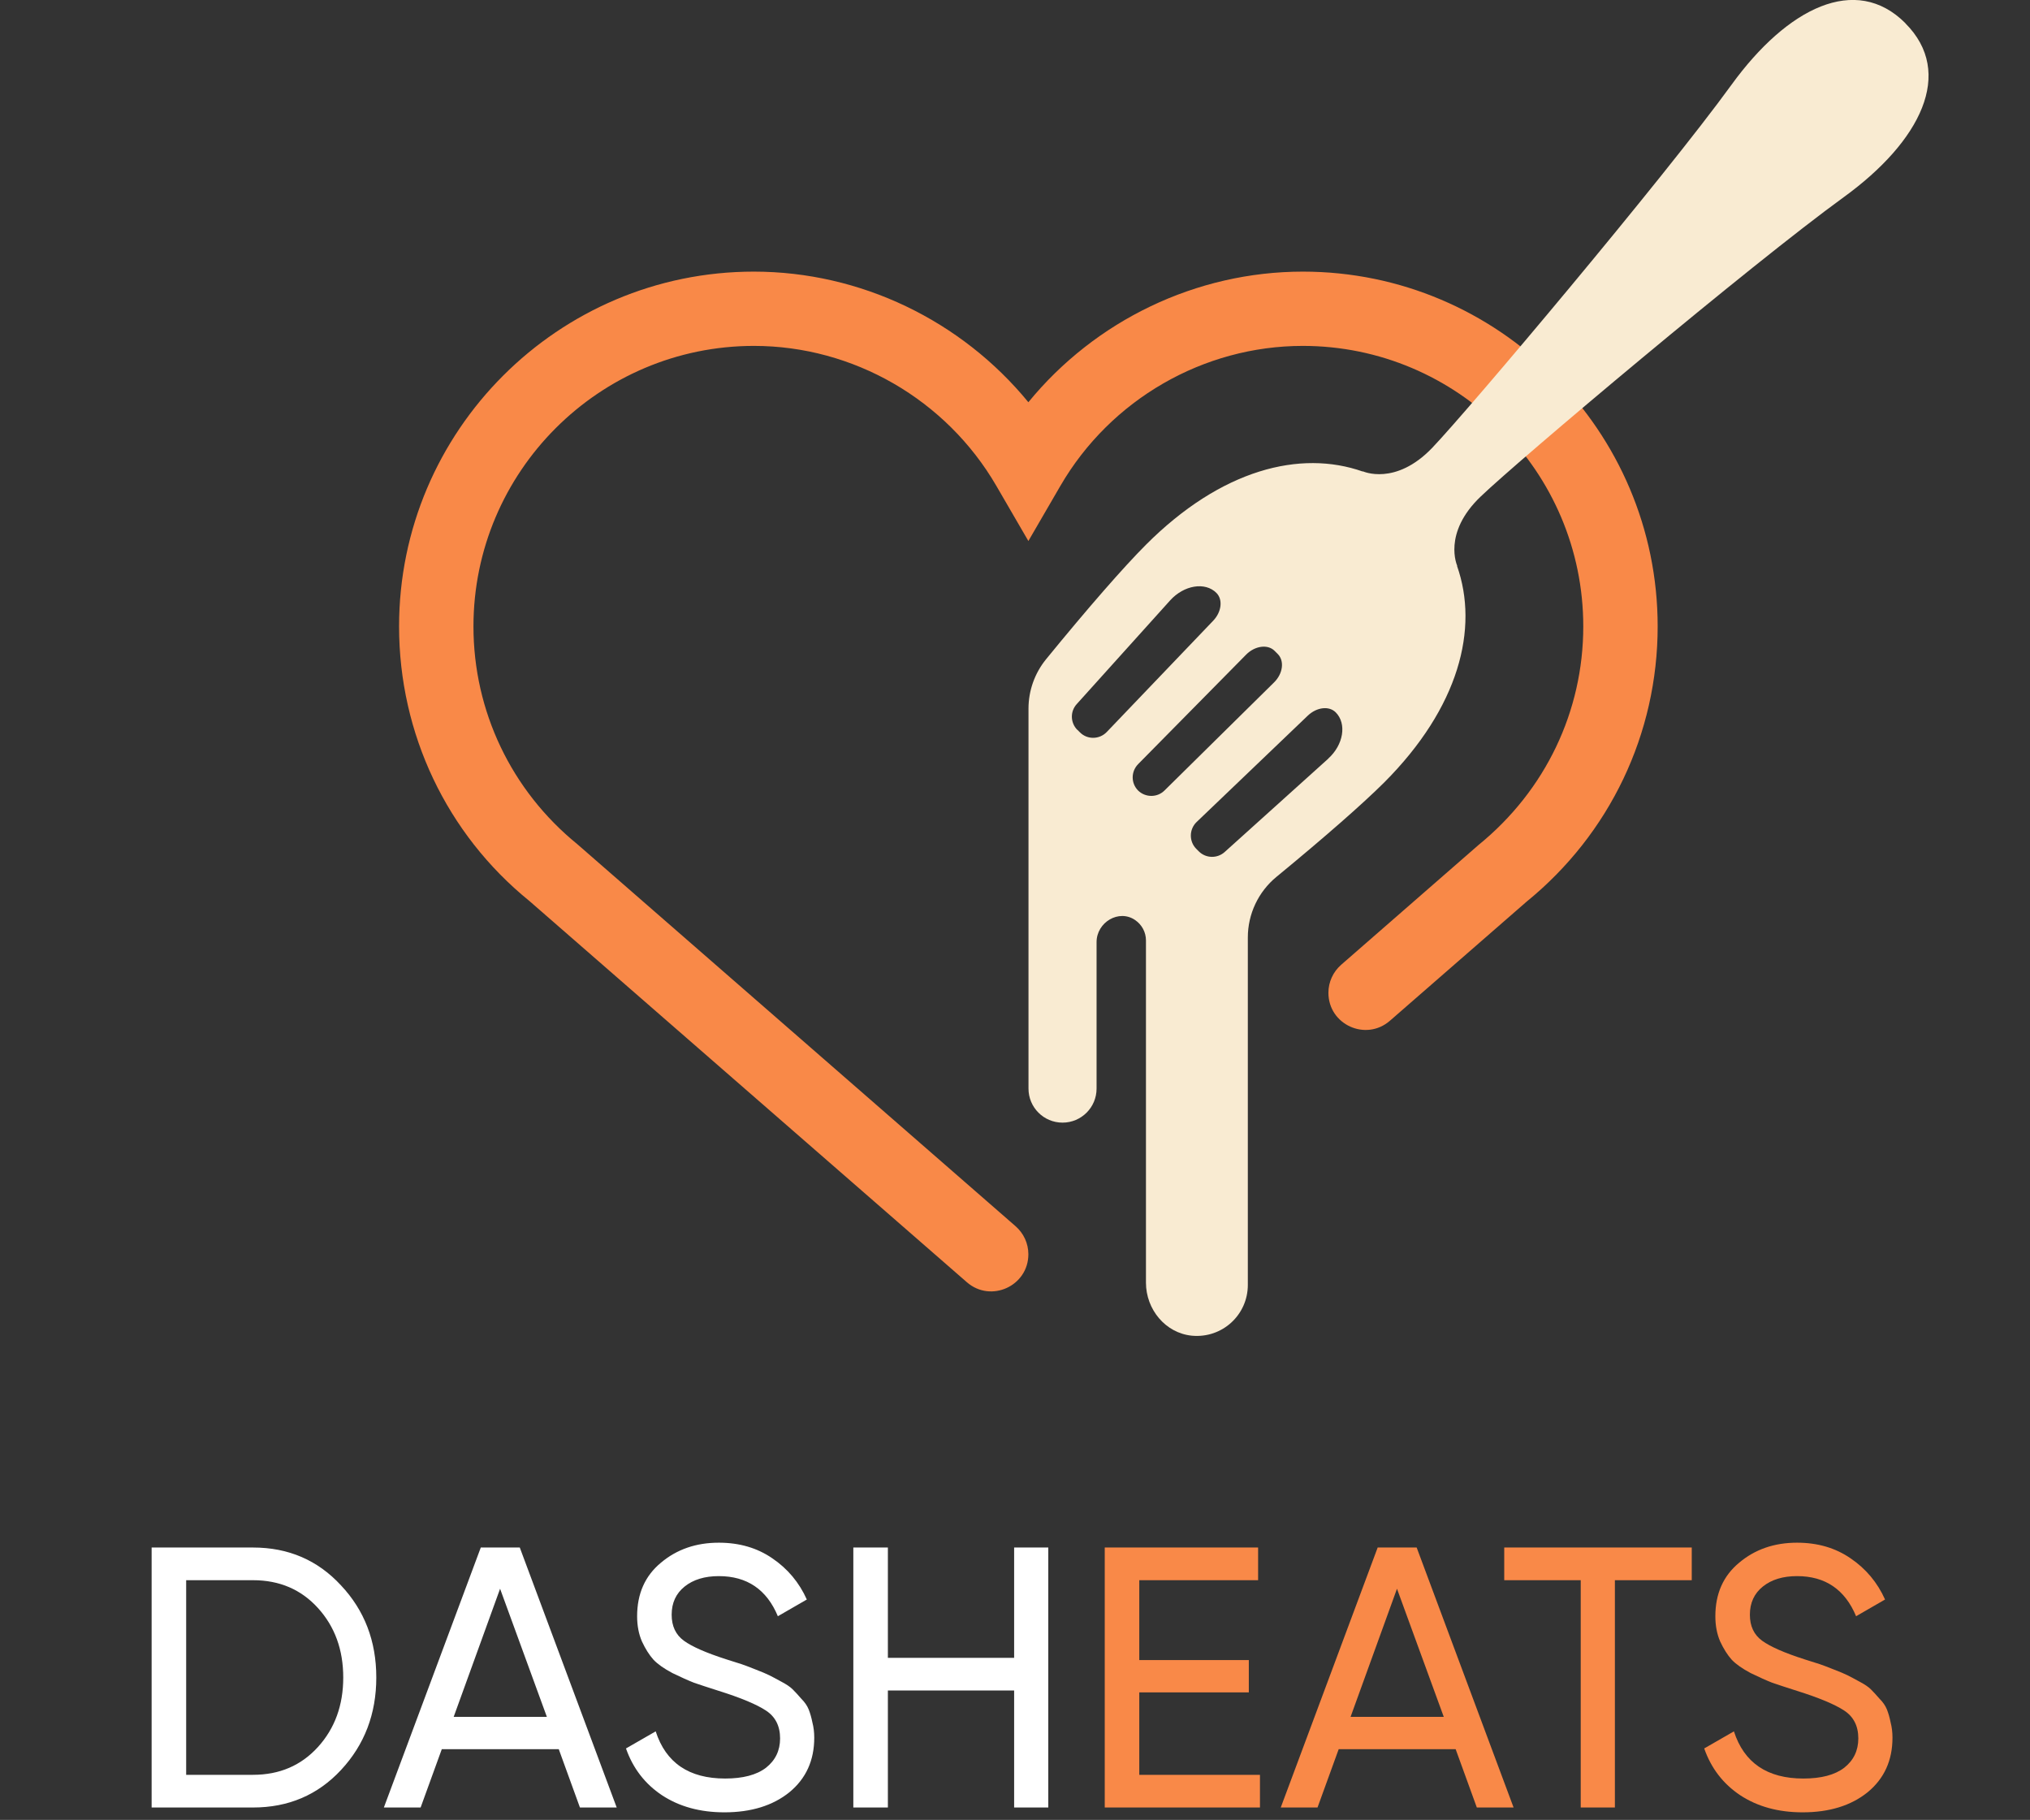 <svg width="164" height="147" viewBox="0 0 164 147" fill="none" xmlns="http://www.w3.org/2000/svg">
<rect x="0" y="0" width="164" height="147" fill="#333333" stroke="none"/>
<g clip-path="url(#clip0_520_4302)">
<path d="M105.26 21.94C96.63 21.94 88.48 25.89 83.08 32.49C77.68 25.9 69.53 21.94 60.9 21.94C45.1 21.94 32.24 34.8 32.24 50.6C32.24 59.26 36.1 67.37 42.76 72.77L78.11 103.57C80.05 105.26 83.08 103.88 83.08 101.31C83.08 100.44 82.7 99.62 82.05 99.05L46.63 68.18C41.31 63.85 38.25 57.44 38.25 50.6C38.25 38.11 48.41 27.94 60.91 27.94C68.93 27.94 76.44 32.27 80.49 39.24L83.08 43.7L85.67 39.24C89.72 32.27 97.23 27.94 105.25 27.94C117.74 27.94 127.91 38.1 127.91 50.6C127.91 57.44 124.86 63.85 119.45 68.25L108.35 77.93C107.7 78.5 107.32 79.32 107.32 80.19C107.32 82.77 110.35 84.14 112.29 82.45L123.32 72.84C130.06 67.36 133.92 59.26 133.92 50.6C133.92 34.8 121.06 21.94 105.26 21.94Z" fill="#F98948"/>
<path d="M153.93 1.87C149.92 -2.14 144.39 0.64 139.89 6.84C134.39 14.42 118.68 33.06 115.71 36.17C112.73 39.28 110.1 38.07 110.1 38.07V38.09C105.05 36.31 98.67 37.91 92.59 43.99C90.79 45.79 87.89 49.11 84.51 53.25C83.59 54.38 83.09 55.79 83.09 57.24V87.93C83.09 89.45 84.32 90.68 85.84 90.68C87.36 90.68 88.59 89.45 88.59 87.93V76.1C88.59 74.5 90.39 73.41 91.71 74.32C92.26 74.7 92.58 75.31 92.58 75.96V103.61C92.58 105.76 94.15 107.68 96.29 107.89C98.75 108.12 100.81 106.2 100.81 103.79V75.72C100.81 73.83 101.66 72.03 103.12 70.83C106.99 67.65 110.09 64.93 111.81 63.22C117.89 57.14 119.49 50.76 117.71 45.71H117.73C117.73 45.71 116.51 43.07 119.63 40.1C122.74 37.12 141.38 21.42 148.96 15.92C155.16 11.42 157.94 5.89 153.93 1.88V1.87ZM87.04 58.96C86.47 58.39 86.44 57.47 86.99 56.87L94.53 48.5C95.65 47.26 97.36 46.98 98.27 47.89C98.81 48.43 98.69 49.43 98.01 50.14L89.41 59.13C88.82 59.74 87.84 59.76 87.24 59.15L87.04 58.95V58.96ZM91.95 63.86C91.36 63.27 91.36 62.32 91.95 61.72L100.67 52.88C101.38 52.16 102.42 52.02 102.97 52.57L103.1 52.7L103.23 52.83C103.78 53.38 103.65 54.42 102.92 55.13L94.08 63.85C93.49 64.44 92.53 64.43 91.94 63.85L91.95 63.86ZM107.31 61.28L98.94 68.82C98.34 69.36 97.42 69.34 96.85 68.77L96.65 68.57C96.05 67.97 96.06 66.99 96.67 66.4L105.66 57.8C106.38 57.12 107.37 57 107.91 57.54C108.82 58.45 108.54 60.17 107.3 61.28H107.31Z" fill="#F9EBD2"/>
<path d="M20.44 125C23.3 125 25.67 126.02 27.55 128.06C29.45 130.08 30.4 132.56 30.4 135.5C30.4 138.44 29.45 140.93 27.55 142.97C25.67 144.99 23.3 146 20.44 146H12.25V125H20.44ZM20.44 143.36C22.58 143.36 24.33 142.61 25.69 141.11C27.05 139.61 27.73 137.74 27.73 135.5C27.73 133.26 27.05 131.39 25.69 129.89C24.33 128.39 22.58 127.64 20.44 127.64H15.04V143.36H20.44ZM46.852 146L45.142 141.29H35.691L33.981 146H31.012L38.842 125H41.992L49.822 146H46.852ZM36.651 138.68H44.181L40.401 128.33L36.651 138.68ZM58.522 146.39C56.562 146.39 54.882 145.93 53.482 145.01C52.102 144.09 51.132 142.83 50.572 141.23L52.972 139.85C53.792 142.39 55.662 143.66 58.582 143.66C60.022 143.66 61.122 143.37 61.882 142.79C62.642 142.19 63.022 141.4 63.022 140.42C63.022 139.42 62.642 138.67 61.882 138.17C61.122 137.67 59.852 137.14 58.072 136.58C57.192 136.3 56.522 136.08 56.062 135.92C55.602 135.74 55.022 135.48 54.322 135.14C53.642 134.78 53.132 134.42 52.792 134.06C52.452 133.68 52.142 133.19 51.862 132.59C51.602 131.99 51.472 131.31 51.472 130.55C51.472 128.73 52.112 127.29 53.392 126.23C54.672 125.15 56.232 124.61 58.072 124.61C59.732 124.61 61.172 125.03 62.392 125.87C63.632 126.71 64.562 127.82 65.182 129.2L62.842 130.55C61.942 128.39 60.352 127.31 58.072 127.31C56.932 127.31 56.012 127.59 55.312 128.15C54.612 128.71 54.262 129.47 54.262 130.43C54.262 131.35 54.592 132.05 55.252 132.53C55.912 133.01 57.052 133.51 58.672 134.03C59.252 134.21 59.662 134.34 59.902 134.42C60.142 134.5 60.512 134.64 61.012 134.84C61.532 135.04 61.912 135.2 62.152 135.32C62.392 135.44 62.712 135.61 63.112 135.83C63.532 136.05 63.842 136.26 64.042 136.46C64.242 136.66 64.472 136.91 64.732 137.21C65.012 137.49 65.212 137.78 65.332 138.08C65.452 138.38 65.552 138.73 65.632 139.13C65.732 139.51 65.782 139.92 65.782 140.36C65.782 142.2 65.112 143.67 63.772 144.77C62.432 145.85 60.682 146.39 58.522 146.39ZM81.93 125H84.689V146H81.93V136.55H71.73V146H68.939V125H71.73V133.91H81.93V125Z" fill="white"/>
<path d="M92.04 143.36H101.79V146H89.25V125H101.64V127.64H92.04V134.09H100.89V136.7H92.04V143.36ZM119.31 146L117.6 141.29H108.15L106.44 146H103.47L111.3 125H114.45L122.28 146H119.31ZM109.11 138.68H116.64L112.86 128.33L109.11 138.68ZM136.674 125V127.64H130.464V146H127.704V127.64H121.524V125H136.674ZM145.63 146.39C143.67 146.39 141.99 145.93 140.59 145.01C139.21 144.09 138.24 142.83 137.68 141.23L140.08 139.85C140.9 142.39 142.77 143.66 145.69 143.66C147.13 143.66 148.23 143.37 148.99 142.79C149.75 142.19 150.13 141.4 150.13 140.42C150.13 139.42 149.75 138.67 148.99 138.17C148.23 137.67 146.96 137.14 145.18 136.58C144.3 136.3 143.63 136.08 143.17 135.92C142.71 135.74 142.13 135.48 141.43 135.14C140.75 134.78 140.24 134.42 139.9 134.06C139.56 133.68 139.25 133.19 138.97 132.59C138.71 131.99 138.58 131.31 138.58 130.55C138.58 128.73 139.22 127.29 140.5 126.23C141.78 125.15 143.34 124.61 145.18 124.61C146.84 124.61 148.28 125.03 149.5 125.87C150.74 126.71 151.67 127.82 152.29 129.2L149.95 130.55C149.05 128.39 147.46 127.31 145.18 127.31C144.04 127.31 143.12 127.59 142.42 128.15C141.72 128.71 141.37 129.47 141.37 130.43C141.37 131.35 141.7 132.05 142.36 132.53C143.02 133.01 144.16 133.51 145.78 134.03C146.36 134.21 146.77 134.34 147.01 134.42C147.25 134.5 147.62 134.64 148.12 134.84C148.64 135.04 149.02 135.2 149.26 135.32C149.5 135.44 149.82 135.61 150.22 135.83C150.64 136.05 150.95 136.26 151.15 136.46C151.35 136.66 151.58 136.91 151.84 137.21C152.12 137.49 152.32 137.78 152.44 138.08C152.56 138.38 152.66 138.73 152.74 139.13C152.84 139.51 152.89 139.92 152.89 140.36C152.89 142.2 152.22 143.67 150.88 144.77C149.54 145.85 147.79 146.39 145.63 146.39Z" fill="#F98948"/>
</g>
<defs>
<clipPath id="clip0_520_4302">
<rect width="163.48" height="146.66" fill="white"/>
</clipPath>
</defs>
</svg>
